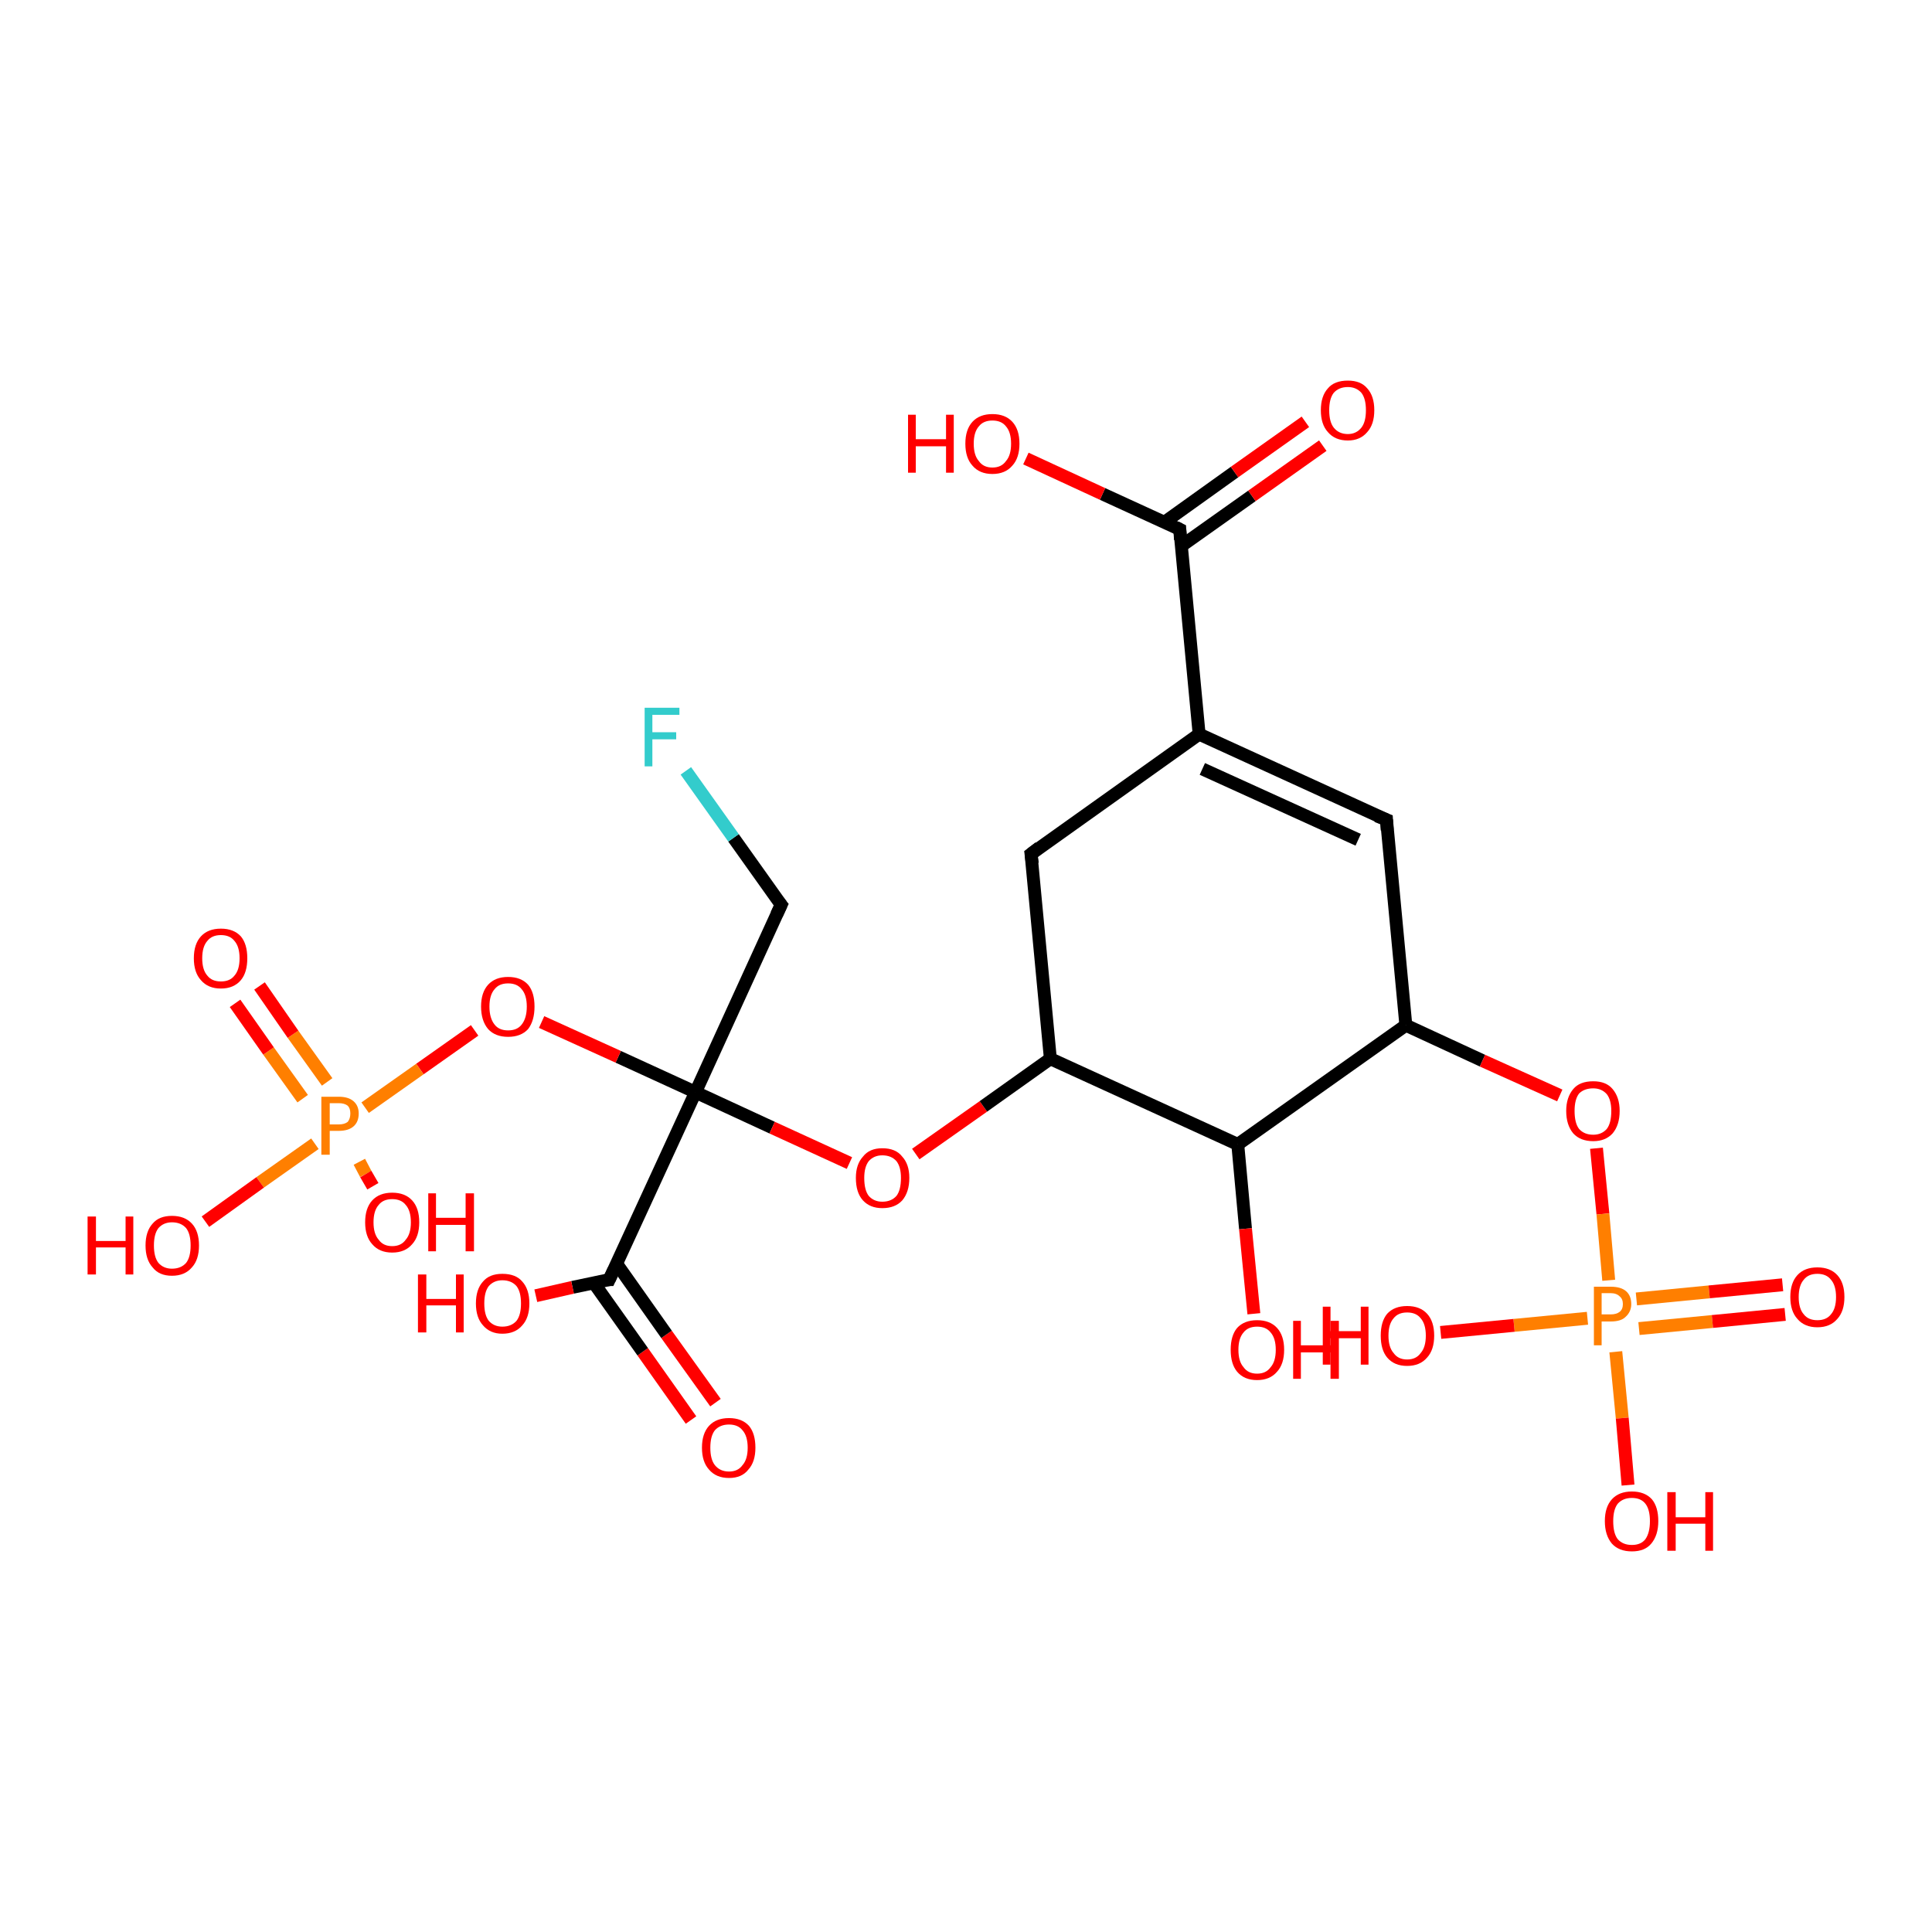 <?xml version='1.0' encoding='iso-8859-1'?>
<svg version='1.1' baseProfile='full'
              xmlns='http://www.w3.org/2000/svg'
                      xmlns:rdkit='http://www.rdkit.org/xml'
                      xmlns:xlink='http://www.w3.org/1999/xlink'
                  xml:space='preserve'
width='300px' height='300px' viewBox='0 0 300 300'>
<!-- END OF HEADER -->
<rect style='opacity:1.0;fill:#FFFFFF;stroke:none' width='300.0' height='300.0' x='0.0' y='0.0'> </rect>
<path class='bond-0 atom-0 atom-1' d='M 107.3,220.5 L 99.8,209.9' style='fill:none;fill-rule:evenodd;stroke:#FF0000;stroke-width:2.0px;stroke-linecap:butt;stroke-linejoin:miter;stroke-opacity:1' />
<path class='bond-0 atom-0 atom-1' d='M 99.8,209.9 L 92.2,199.2' style='fill:none;fill-rule:evenodd;stroke:#000000;stroke-width:2.0px;stroke-linecap:butt;stroke-linejoin:miter;stroke-opacity:1' />
<path class='bond-0 atom-0 atom-1' d='M 111.1,217.8 L 103.5,207.2' style='fill:none;fill-rule:evenodd;stroke:#FF0000;stroke-width:2.0px;stroke-linecap:butt;stroke-linejoin:miter;stroke-opacity:1' />
<path class='bond-0 atom-0 atom-1' d='M 103.5,207.2 L 95.8,196.3' style='fill:none;fill-rule:evenodd;stroke:#000000;stroke-width:2.0px;stroke-linecap:butt;stroke-linejoin:miter;stroke-opacity:1' />
<path class='bond-1 atom-1 atom-2' d='M 94.6,198.7 L 88.9,199.9' style='fill:none;fill-rule:evenodd;stroke:#000000;stroke-width:2.0px;stroke-linecap:butt;stroke-linejoin:miter;stroke-opacity:1' />
<path class='bond-1 atom-1 atom-2' d='M 88.9,199.9 L 83.2,201.2' style='fill:none;fill-rule:evenodd;stroke:#FF0000;stroke-width:2.0px;stroke-linecap:butt;stroke-linejoin:miter;stroke-opacity:1' />
<path class='bond-2 atom-1 atom-3' d='M 94.6,198.7 L 108.0,169.6' style='fill:none;fill-rule:evenodd;stroke:#000000;stroke-width:2.0px;stroke-linecap:butt;stroke-linejoin:miter;stroke-opacity:1' />
<path class='bond-3 atom-3 atom-4' d='M 108.0,169.6 L 96.0,164.1' style='fill:none;fill-rule:evenodd;stroke:#000000;stroke-width:2.0px;stroke-linecap:butt;stroke-linejoin:miter;stroke-opacity:1' />
<path class='bond-3 atom-3 atom-4' d='M 96.0,164.1 L 84.1,158.7' style='fill:none;fill-rule:evenodd;stroke:#FF0000;stroke-width:2.0px;stroke-linecap:butt;stroke-linejoin:miter;stroke-opacity:1' />
<path class='bond-4 atom-4 atom-5' d='M 73.7,160.0 L 65.2,166.0' style='fill:none;fill-rule:evenodd;stroke:#FF0000;stroke-width:2.0px;stroke-linecap:butt;stroke-linejoin:miter;stroke-opacity:1' />
<path class='bond-4 atom-4 atom-5' d='M 65.2,166.0 L 56.7,172.0' style='fill:none;fill-rule:evenodd;stroke:#FF7F00;stroke-width:2.0px;stroke-linecap:butt;stroke-linejoin:miter;stroke-opacity:1' />
<path class='bond-5 atom-5 atom-6' d='M 50.8,168.0 L 45.5,160.6' style='fill:none;fill-rule:evenodd;stroke:#FF7F00;stroke-width:2.0px;stroke-linecap:butt;stroke-linejoin:miter;stroke-opacity:1' />
<path class='bond-5 atom-5 atom-6' d='M 45.5,160.6 L 40.3,153.1' style='fill:none;fill-rule:evenodd;stroke:#FF0000;stroke-width:2.0px;stroke-linecap:butt;stroke-linejoin:miter;stroke-opacity:1' />
<path class='bond-5 atom-5 atom-6' d='M 47.0,170.6 L 41.7,163.2' style='fill:none;fill-rule:evenodd;stroke:#FF7F00;stroke-width:2.0px;stroke-linecap:butt;stroke-linejoin:miter;stroke-opacity:1' />
<path class='bond-5 atom-5 atom-6' d='M 41.7,163.2 L 36.5,155.8' style='fill:none;fill-rule:evenodd;stroke:#FF0000;stroke-width:2.0px;stroke-linecap:butt;stroke-linejoin:miter;stroke-opacity:1' />
<path class='bond-6 atom-5 atom-7' d='M 55.8,180.4 L 56.8,182.3' style='fill:none;fill-rule:evenodd;stroke:#FF7F00;stroke-width:2.0px;stroke-linecap:butt;stroke-linejoin:miter;stroke-opacity:1' />
<path class='bond-6 atom-5 atom-7' d='M 56.8,182.3 L 57.9,184.2' style='fill:none;fill-rule:evenodd;stroke:#FF0000;stroke-width:2.0px;stroke-linecap:butt;stroke-linejoin:miter;stroke-opacity:1' />
<path class='bond-7 atom-5 atom-8' d='M 48.9,177.6 L 40.4,183.6' style='fill:none;fill-rule:evenodd;stroke:#FF7F00;stroke-width:2.0px;stroke-linecap:butt;stroke-linejoin:miter;stroke-opacity:1' />
<path class='bond-7 atom-5 atom-8' d='M 40.4,183.6 L 31.9,189.7' style='fill:none;fill-rule:evenodd;stroke:#FF0000;stroke-width:2.0px;stroke-linecap:butt;stroke-linejoin:miter;stroke-opacity:1' />
<path class='bond-8 atom-3 atom-9' d='M 108.0,169.6 L 119.9,175.1' style='fill:none;fill-rule:evenodd;stroke:#000000;stroke-width:2.0px;stroke-linecap:butt;stroke-linejoin:miter;stroke-opacity:1' />
<path class='bond-8 atom-3 atom-9' d='M 119.9,175.1 L 131.9,180.6' style='fill:none;fill-rule:evenodd;stroke:#FF0000;stroke-width:2.0px;stroke-linecap:butt;stroke-linejoin:miter;stroke-opacity:1' />
<path class='bond-9 atom-9 atom-10' d='M 142.2,179.2 L 152.7,171.8' style='fill:none;fill-rule:evenodd;stroke:#FF0000;stroke-width:2.0px;stroke-linecap:butt;stroke-linejoin:miter;stroke-opacity:1' />
<path class='bond-9 atom-9 atom-10' d='M 152.7,171.8 L 163.1,164.4' style='fill:none;fill-rule:evenodd;stroke:#000000;stroke-width:2.0px;stroke-linecap:butt;stroke-linejoin:miter;stroke-opacity:1' />
<path class='bond-10 atom-10 atom-11' d='M 163.1,164.4 L 160.1,132.6' style='fill:none;fill-rule:evenodd;stroke:#000000;stroke-width:2.0px;stroke-linecap:butt;stroke-linejoin:miter;stroke-opacity:1' />
<path class='bond-11 atom-11 atom-12' d='M 160.1,132.6 L 186.2,114.0' style='fill:none;fill-rule:evenodd;stroke:#000000;stroke-width:2.0px;stroke-linecap:butt;stroke-linejoin:miter;stroke-opacity:1' />
<path class='bond-12 atom-12 atom-13' d='M 186.2,114.0 L 215.3,127.3' style='fill:none;fill-rule:evenodd;stroke:#000000;stroke-width:2.0px;stroke-linecap:butt;stroke-linejoin:miter;stroke-opacity:1' />
<path class='bond-12 atom-12 atom-13' d='M 186.7,119.4 L 210.9,130.4' style='fill:none;fill-rule:evenodd;stroke:#000000;stroke-width:2.0px;stroke-linecap:butt;stroke-linejoin:miter;stroke-opacity:1' />
<path class='bond-13 atom-13 atom-14' d='M 215.3,127.3 L 218.3,159.2' style='fill:none;fill-rule:evenodd;stroke:#000000;stroke-width:2.0px;stroke-linecap:butt;stroke-linejoin:miter;stroke-opacity:1' />
<path class='bond-14 atom-14 atom-15' d='M 218.3,159.2 L 230.2,164.7' style='fill:none;fill-rule:evenodd;stroke:#000000;stroke-width:2.0px;stroke-linecap:butt;stroke-linejoin:miter;stroke-opacity:1' />
<path class='bond-14 atom-14 atom-15' d='M 230.2,164.7 L 242.2,170.1' style='fill:none;fill-rule:evenodd;stroke:#FF0000;stroke-width:2.0px;stroke-linecap:butt;stroke-linejoin:miter;stroke-opacity:1' />
<path class='bond-15 atom-15 atom-16' d='M 247.9,178.3 L 248.9,188.5' style='fill:none;fill-rule:evenodd;stroke:#FF0000;stroke-width:2.0px;stroke-linecap:butt;stroke-linejoin:miter;stroke-opacity:1' />
<path class='bond-15 atom-15 atom-16' d='M 248.9,188.5 L 249.8,198.8' style='fill:none;fill-rule:evenodd;stroke:#FF7F00;stroke-width:2.0px;stroke-linecap:butt;stroke-linejoin:miter;stroke-opacity:1' />
<path class='bond-16 atom-16 atom-17' d='M 254.5,206.3 L 265.9,205.2' style='fill:none;fill-rule:evenodd;stroke:#FF7F00;stroke-width:2.0px;stroke-linecap:butt;stroke-linejoin:miter;stroke-opacity:1' />
<path class='bond-16 atom-16 atom-17' d='M 265.9,205.2 L 277.2,204.1' style='fill:none;fill-rule:evenodd;stroke:#FF0000;stroke-width:2.0px;stroke-linecap:butt;stroke-linejoin:miter;stroke-opacity:1' />
<path class='bond-16 atom-16 atom-17' d='M 254.1,201.7 L 265.4,200.6' style='fill:none;fill-rule:evenodd;stroke:#FF7F00;stroke-width:2.0px;stroke-linecap:butt;stroke-linejoin:miter;stroke-opacity:1' />
<path class='bond-16 atom-16 atom-17' d='M 265.4,200.6 L 276.8,199.5' style='fill:none;fill-rule:evenodd;stroke:#FF0000;stroke-width:2.0px;stroke-linecap:butt;stroke-linejoin:miter;stroke-opacity:1' />
<path class='bond-17 atom-16 atom-18' d='M 246.5,204.7 L 235.1,205.8' style='fill:none;fill-rule:evenodd;stroke:#FF7F00;stroke-width:2.0px;stroke-linecap:butt;stroke-linejoin:miter;stroke-opacity:1' />
<path class='bond-17 atom-16 atom-18' d='M 235.1,205.8 L 223.7,206.9' style='fill:none;fill-rule:evenodd;stroke:#FF0000;stroke-width:2.0px;stroke-linecap:butt;stroke-linejoin:miter;stroke-opacity:1' />
<path class='bond-18 atom-16 atom-19' d='M 250.9,209.9 L 251.9,220.2' style='fill:none;fill-rule:evenodd;stroke:#FF7F00;stroke-width:2.0px;stroke-linecap:butt;stroke-linejoin:miter;stroke-opacity:1' />
<path class='bond-18 atom-16 atom-19' d='M 251.9,220.2 L 252.8,230.6' style='fill:none;fill-rule:evenodd;stroke:#FF0000;stroke-width:2.0px;stroke-linecap:butt;stroke-linejoin:miter;stroke-opacity:1' />
<path class='bond-19 atom-14 atom-20' d='M 218.3,159.2 L 192.2,177.7' style='fill:none;fill-rule:evenodd;stroke:#000000;stroke-width:2.0px;stroke-linecap:butt;stroke-linejoin:miter;stroke-opacity:1' />
<path class='bond-20 atom-20 atom-21' d='M 192.2,177.7 L 193.4,190.8' style='fill:none;fill-rule:evenodd;stroke:#000000;stroke-width:2.0px;stroke-linecap:butt;stroke-linejoin:miter;stroke-opacity:1' />
<path class='bond-20 atom-20 atom-21' d='M 193.4,190.8 L 194.7,204.0' style='fill:none;fill-rule:evenodd;stroke:#FF0000;stroke-width:2.0px;stroke-linecap:butt;stroke-linejoin:miter;stroke-opacity:1' />
<path class='bond-21 atom-12 atom-22' d='M 186.2,114.0 L 183.2,82.2' style='fill:none;fill-rule:evenodd;stroke:#000000;stroke-width:2.0px;stroke-linecap:butt;stroke-linejoin:miter;stroke-opacity:1' />
<path class='bond-22 atom-22 atom-23' d='M 183.4,84.8 L 194.4,77.0' style='fill:none;fill-rule:evenodd;stroke:#000000;stroke-width:2.0px;stroke-linecap:butt;stroke-linejoin:miter;stroke-opacity:1' />
<path class='bond-22 atom-22 atom-23' d='M 194.4,77.0 L 205.4,69.2' style='fill:none;fill-rule:evenodd;stroke:#FF0000;stroke-width:2.0px;stroke-linecap:butt;stroke-linejoin:miter;stroke-opacity:1' />
<path class='bond-22 atom-22 atom-23' d='M 180.8,81.1 L 191.7,73.3' style='fill:none;fill-rule:evenodd;stroke:#000000;stroke-width:2.0px;stroke-linecap:butt;stroke-linejoin:miter;stroke-opacity:1' />
<path class='bond-22 atom-22 atom-23' d='M 191.7,73.3 L 202.7,65.5' style='fill:none;fill-rule:evenodd;stroke:#FF0000;stroke-width:2.0px;stroke-linecap:butt;stroke-linejoin:miter;stroke-opacity:1' />
<path class='bond-23 atom-22 atom-24' d='M 183.2,82.2 L 171.2,76.7' style='fill:none;fill-rule:evenodd;stroke:#000000;stroke-width:2.0px;stroke-linecap:butt;stroke-linejoin:miter;stroke-opacity:1' />
<path class='bond-23 atom-22 atom-24' d='M 171.2,76.7 L 159.3,71.2' style='fill:none;fill-rule:evenodd;stroke:#FF0000;stroke-width:2.0px;stroke-linecap:butt;stroke-linejoin:miter;stroke-opacity:1' />
<path class='bond-24 atom-3 atom-25' d='M 108.0,169.6 L 121.3,140.5' style='fill:none;fill-rule:evenodd;stroke:#000000;stroke-width:2.0px;stroke-linecap:butt;stroke-linejoin:miter;stroke-opacity:1' />
<path class='bond-25 atom-25 atom-26' d='M 121.3,140.5 L 113.9,130.1' style='fill:none;fill-rule:evenodd;stroke:#000000;stroke-width:2.0px;stroke-linecap:butt;stroke-linejoin:miter;stroke-opacity:1' />
<path class='bond-25 atom-25 atom-26' d='M 113.9,130.1 L 106.5,119.7' style='fill:none;fill-rule:evenodd;stroke:#33CCCC;stroke-width:2.0px;stroke-linecap:butt;stroke-linejoin:miter;stroke-opacity:1' />
<path class='bond-26 atom-20 atom-10' d='M 192.2,177.7 L 163.1,164.4' style='fill:none;fill-rule:evenodd;stroke:#000000;stroke-width:2.0px;stroke-linecap:butt;stroke-linejoin:miter;stroke-opacity:1' />
<path d='M 94.4,198.7 L 94.6,198.7 L 95.3,197.2' style='fill:none;stroke:#000000;stroke-width:2.0px;stroke-linecap:butt;stroke-linejoin:miter;stroke-opacity:1;' />
<path d='M 160.3,134.1 L 160.1,132.6 L 161.4,131.6' style='fill:none;stroke:#000000;stroke-width:2.0px;stroke-linecap:butt;stroke-linejoin:miter;stroke-opacity:1;' />
<path d='M 213.8,126.7 L 215.3,127.3 L 215.4,128.9' style='fill:none;stroke:#000000;stroke-width:2.0px;stroke-linecap:butt;stroke-linejoin:miter;stroke-opacity:1;' />
<path d='M 183.3,83.8 L 183.2,82.2 L 182.6,81.9' style='fill:none;stroke:#000000;stroke-width:2.0px;stroke-linecap:butt;stroke-linejoin:miter;stroke-opacity:1;' />
<path d='M 120.6,142.0 L 121.3,140.5 L 120.9,140.0' style='fill:none;stroke:#000000;stroke-width:2.0px;stroke-linecap:butt;stroke-linejoin:miter;stroke-opacity:1;' />
<path class='atom-0' d='M 109.0 224.8
Q 109.0 222.6, 110.1 221.4
Q 111.2 220.2, 113.2 220.2
Q 115.2 220.2, 116.3 221.4
Q 117.3 222.6, 117.3 224.8
Q 117.3 227.0, 116.2 228.2
Q 115.2 229.5, 113.2 229.5
Q 111.2 229.5, 110.1 228.2
Q 109.0 227.0, 109.0 224.8
M 113.2 228.5
Q 114.6 228.5, 115.3 227.5
Q 116.1 226.6, 116.1 224.8
Q 116.1 223.0, 115.3 222.1
Q 114.6 221.2, 113.2 221.2
Q 111.8 221.2, 111.0 222.1
Q 110.3 223.0, 110.3 224.8
Q 110.3 226.6, 111.0 227.5
Q 111.8 228.5, 113.2 228.5
' fill='#FF0000'/>
<path class='atom-2' d='M 64.9 197.9
L 66.2 197.9
L 66.2 201.7
L 70.8 201.7
L 70.8 197.9
L 72.0 197.9
L 72.0 206.9
L 70.8 206.9
L 70.8 202.7
L 66.2 202.7
L 66.2 206.9
L 64.9 206.9
L 64.9 197.9
' fill='#FF0000'/>
<path class='atom-2' d='M 73.9 202.4
Q 73.9 200.2, 75.0 199.0
Q 76.0 197.8, 78.0 197.8
Q 80.1 197.8, 81.1 199.0
Q 82.2 200.2, 82.2 202.4
Q 82.2 204.6, 81.1 205.8
Q 80.0 207.1, 78.0 207.1
Q 76.1 207.1, 75.0 205.8
Q 73.9 204.6, 73.9 202.4
M 78.0 206.0
Q 79.4 206.0, 80.2 205.1
Q 80.9 204.2, 80.9 202.4
Q 80.9 200.6, 80.2 199.7
Q 79.4 198.8, 78.0 198.8
Q 76.7 198.8, 75.9 199.7
Q 75.2 200.6, 75.2 202.4
Q 75.2 204.2, 75.9 205.1
Q 76.7 206.0, 78.0 206.0
' fill='#FF0000'/>
<path class='atom-4' d='M 74.7 156.3
Q 74.7 154.1, 75.8 152.9
Q 76.9 151.7, 78.9 151.7
Q 80.9 151.7, 82.0 152.9
Q 83.0 154.1, 83.0 156.3
Q 83.0 158.5, 82.0 159.8
Q 80.9 161.0, 78.9 161.0
Q 76.9 161.0, 75.8 159.8
Q 74.7 158.5, 74.7 156.3
M 78.9 160.0
Q 80.3 160.0, 81.0 159.1
Q 81.8 158.1, 81.8 156.3
Q 81.8 154.5, 81.0 153.6
Q 80.3 152.7, 78.9 152.7
Q 77.5 152.7, 76.8 153.6
Q 76.0 154.5, 76.0 156.3
Q 76.0 158.1, 76.8 159.1
Q 77.5 160.0, 78.9 160.0
' fill='#FF0000'/>
<path class='atom-5' d='M 52.6 170.3
Q 54.1 170.3, 54.9 171.0
Q 55.7 171.7, 55.7 172.9
Q 55.7 174.2, 54.9 174.9
Q 54.1 175.6, 52.6 175.6
L 51.2 175.6
L 51.2 179.3
L 49.9 179.3
L 49.9 170.3
L 52.6 170.3
M 52.6 174.6
Q 53.5 174.6, 54.0 174.2
Q 54.4 173.7, 54.4 172.9
Q 54.4 172.1, 54.0 171.7
Q 53.5 171.3, 52.6 171.3
L 51.2 171.3
L 51.2 174.6
L 52.6 174.6
' fill='#FF7F00'/>
<path class='atom-6' d='M 30.1 148.8
Q 30.1 146.6, 31.2 145.4
Q 32.3 144.2, 34.3 144.2
Q 36.3 144.2, 37.4 145.4
Q 38.4 146.6, 38.4 148.8
Q 38.4 151.0, 37.4 152.2
Q 36.3 153.5, 34.3 153.5
Q 32.3 153.5, 31.2 152.2
Q 30.1 151.0, 30.1 148.8
M 34.3 152.4
Q 35.7 152.4, 36.4 151.5
Q 37.2 150.6, 37.2 148.8
Q 37.2 147.0, 36.4 146.1
Q 35.7 145.2, 34.3 145.2
Q 32.9 145.2, 32.2 146.1
Q 31.4 147.0, 31.4 148.8
Q 31.4 150.6, 32.2 151.5
Q 32.9 152.4, 34.3 152.4
' fill='#FF0000'/>
<path class='atom-7' d='M 56.7 189.8
Q 56.7 187.6, 57.8 186.4
Q 58.9 185.2, 60.9 185.2
Q 62.9 185.2, 64.0 186.4
Q 65.1 187.6, 65.1 189.8
Q 65.1 192.0, 64.0 193.2
Q 62.9 194.5, 60.9 194.5
Q 58.9 194.5, 57.8 193.2
Q 56.7 192.0, 56.7 189.8
M 60.9 193.5
Q 62.3 193.5, 63.0 192.5
Q 63.8 191.6, 63.8 189.8
Q 63.8 188.0, 63.0 187.1
Q 62.3 186.2, 60.9 186.2
Q 59.5 186.2, 58.8 187.1
Q 58.0 188.0, 58.0 189.8
Q 58.0 191.6, 58.8 192.5
Q 59.5 193.5, 60.9 193.5
' fill='#FF0000'/>
<path class='atom-7' d='M 66.5 185.3
L 67.7 185.3
L 67.7 189.1
L 72.3 189.1
L 72.3 185.3
L 73.6 185.3
L 73.6 194.3
L 72.3 194.3
L 72.3 190.2
L 67.7 190.2
L 67.7 194.3
L 66.5 194.3
L 66.5 185.3
' fill='#FF0000'/>
<path class='atom-8' d='M 13.6 188.9
L 14.9 188.9
L 14.9 192.7
L 19.5 192.7
L 19.5 188.9
L 20.7 188.9
L 20.7 197.9
L 19.5 197.9
L 19.5 193.7
L 14.9 193.7
L 14.9 197.9
L 13.6 197.9
L 13.6 188.9
' fill='#FF0000'/>
<path class='atom-8' d='M 22.6 193.4
Q 22.6 191.2, 23.7 190.0
Q 24.7 188.8, 26.7 188.8
Q 28.7 188.8, 29.8 190.0
Q 30.9 191.2, 30.9 193.4
Q 30.9 195.6, 29.8 196.8
Q 28.7 198.1, 26.7 198.1
Q 24.7 198.1, 23.7 196.8
Q 22.6 195.6, 22.6 193.4
M 26.7 197.0
Q 28.1 197.0, 28.9 196.1
Q 29.6 195.2, 29.6 193.4
Q 29.6 191.6, 28.9 190.7
Q 28.1 189.8, 26.7 189.8
Q 25.4 189.8, 24.6 190.7
Q 23.9 191.6, 23.9 193.4
Q 23.9 195.2, 24.6 196.1
Q 25.4 197.0, 26.7 197.0
' fill='#FF0000'/>
<path class='atom-9' d='M 132.9 182.9
Q 132.9 180.8, 134.0 179.6
Q 135.0 178.3, 137.0 178.3
Q 139.1 178.3, 140.1 179.6
Q 141.2 180.8, 141.2 182.9
Q 141.2 185.1, 140.1 186.4
Q 139.0 187.6, 137.0 187.6
Q 135.1 187.6, 134.0 186.4
Q 132.9 185.2, 132.9 182.9
M 137.0 186.6
Q 138.4 186.6, 139.2 185.7
Q 139.9 184.8, 139.9 182.9
Q 139.9 181.2, 139.2 180.3
Q 138.4 179.4, 137.0 179.4
Q 135.7 179.4, 134.9 180.3
Q 134.2 181.2, 134.2 182.9
Q 134.2 184.8, 134.9 185.7
Q 135.7 186.6, 137.0 186.6
' fill='#FF0000'/>
<path class='atom-15' d='M 243.2 172.5
Q 243.2 170.4, 244.3 169.1
Q 245.3 167.9, 247.4 167.9
Q 249.4 167.9, 250.4 169.1
Q 251.5 170.4, 251.5 172.5
Q 251.5 174.7, 250.4 176.0
Q 249.3 177.2, 247.4 177.2
Q 245.4 177.2, 244.3 176.0
Q 243.2 174.7, 243.2 172.5
M 247.4 176.2
Q 248.7 176.2, 249.5 175.3
Q 250.2 174.4, 250.2 172.5
Q 250.2 170.8, 249.5 169.9
Q 248.7 169.0, 247.4 169.0
Q 246.0 169.0, 245.2 169.8
Q 244.5 170.7, 244.5 172.5
Q 244.5 174.4, 245.2 175.3
Q 246.0 176.2, 247.4 176.2
' fill='#FF0000'/>
<path class='atom-16' d='M 250.1 199.8
Q 251.7 199.8, 252.5 200.5
Q 253.3 201.2, 253.3 202.5
Q 253.3 203.7, 252.4 204.5
Q 251.7 205.2, 250.1 205.2
L 248.7 205.2
L 248.7 208.9
L 247.5 208.9
L 247.5 199.8
L 250.1 199.8
M 250.1 204.1
Q 251.0 204.1, 251.5 203.7
Q 252.0 203.3, 252.0 202.5
Q 252.0 201.7, 251.5 201.3
Q 251.0 200.8, 250.1 200.8
L 248.7 200.8
L 248.7 204.1
L 250.1 204.1
' fill='#FF7F00'/>
<path class='atom-17' d='M 278.0 201.4
Q 278.0 199.2, 279.1 198.0
Q 280.2 196.8, 282.2 196.8
Q 284.2 196.8, 285.3 198.0
Q 286.4 199.2, 286.4 201.4
Q 286.4 203.6, 285.3 204.8
Q 284.2 206.1, 282.2 206.1
Q 280.2 206.1, 279.1 204.8
Q 278.0 203.6, 278.0 201.4
M 282.2 205.0
Q 283.6 205.0, 284.3 204.1
Q 285.1 203.2, 285.1 201.4
Q 285.1 199.6, 284.3 198.7
Q 283.6 197.8, 282.2 197.8
Q 280.8 197.8, 280.1 198.7
Q 279.3 199.6, 279.3 201.4
Q 279.3 203.2, 280.1 204.1
Q 280.8 205.0, 282.2 205.0
' fill='#FF0000'/>
<path class='atom-18' d='M 205.4 202.9
L 206.6 202.9
L 206.6 206.7
L 211.3 206.7
L 211.3 202.9
L 212.5 202.9
L 212.5 211.9
L 211.3 211.9
L 211.3 207.8
L 206.6 207.8
L 206.6 211.9
L 205.4 211.9
L 205.4 202.9
' fill='#FF0000'/>
<path class='atom-18' d='M 214.4 207.4
Q 214.4 205.2, 215.4 204.0
Q 216.5 202.8, 218.5 202.8
Q 220.5 202.8, 221.6 204.0
Q 222.7 205.2, 222.7 207.4
Q 222.7 209.6, 221.6 210.8
Q 220.5 212.1, 218.5 212.1
Q 216.5 212.1, 215.4 210.8
Q 214.4 209.6, 214.4 207.4
M 218.5 211.1
Q 219.9 211.1, 220.6 210.1
Q 221.4 209.2, 221.4 207.4
Q 221.4 205.6, 220.6 204.7
Q 219.9 203.8, 218.5 203.8
Q 217.1 203.8, 216.4 204.7
Q 215.6 205.6, 215.6 207.4
Q 215.6 209.2, 216.4 210.1
Q 217.1 211.1, 218.5 211.1
' fill='#FF0000'/>
<path class='atom-19' d='M 249.2 236.2
Q 249.2 234.0, 250.3 232.8
Q 251.4 231.6, 253.4 231.6
Q 255.4 231.6, 256.5 232.8
Q 257.5 234.0, 257.5 236.2
Q 257.5 238.4, 256.4 239.7
Q 255.4 240.9, 253.4 240.9
Q 251.4 240.9, 250.3 239.7
Q 249.2 238.4, 249.2 236.2
M 253.4 239.9
Q 254.8 239.9, 255.5 239.0
Q 256.2 238.0, 256.2 236.2
Q 256.2 234.4, 255.5 233.5
Q 254.8 232.6, 253.4 232.6
Q 252.0 232.6, 251.2 233.5
Q 250.5 234.4, 250.5 236.2
Q 250.5 238.1, 251.2 239.0
Q 252.0 239.9, 253.4 239.9
' fill='#FF0000'/>
<path class='atom-19' d='M 258.9 231.7
L 260.2 231.7
L 260.2 235.6
L 264.8 235.6
L 264.8 231.7
L 266.0 231.7
L 266.0 240.8
L 264.8 240.8
L 264.8 236.6
L 260.2 236.6
L 260.2 240.8
L 258.9 240.8
L 258.9 231.7
' fill='#FF0000'/>
<path class='atom-21' d='M 191.1 209.6
Q 191.1 207.4, 192.1 206.2
Q 193.2 205.0, 195.2 205.0
Q 197.2 205.0, 198.3 206.2
Q 199.4 207.4, 199.4 209.6
Q 199.4 211.8, 198.3 213.0
Q 197.2 214.3, 195.2 214.3
Q 193.2 214.3, 192.1 213.0
Q 191.1 211.8, 191.1 209.6
M 195.2 213.3
Q 196.6 213.3, 197.3 212.3
Q 198.1 211.4, 198.1 209.6
Q 198.1 207.8, 197.3 206.9
Q 196.6 206.0, 195.2 206.0
Q 193.8 206.0, 193.1 206.9
Q 192.3 207.8, 192.3 209.6
Q 192.3 211.4, 193.1 212.3
Q 193.8 213.3, 195.2 213.3
' fill='#FF0000'/>
<path class='atom-21' d='M 200.8 205.1
L 202.0 205.1
L 202.0 208.9
L 206.6 208.9
L 206.6 205.1
L 207.9 205.1
L 207.9 214.1
L 206.6 214.1
L 206.6 210.0
L 202.0 210.0
L 202.0 214.1
L 200.8 214.1
L 200.8 205.1
' fill='#FF0000'/>
<path class='atom-23' d='M 205.1 63.7
Q 205.1 61.5, 206.2 60.3
Q 207.2 59.1, 209.3 59.1
Q 211.3 59.1, 212.3 60.3
Q 213.4 61.5, 213.4 63.7
Q 213.4 65.9, 212.3 67.1
Q 211.2 68.4, 209.3 68.4
Q 207.3 68.4, 206.2 67.1
Q 205.1 65.9, 205.1 63.7
M 209.3 67.4
Q 210.6 67.4, 211.4 66.4
Q 212.1 65.5, 212.1 63.7
Q 212.1 61.9, 211.4 61.0
Q 210.6 60.1, 209.3 60.1
Q 207.9 60.1, 207.1 61.0
Q 206.4 61.9, 206.4 63.7
Q 206.4 65.5, 207.1 66.4
Q 207.9 67.4, 209.3 67.4
' fill='#FF0000'/>
<path class='atom-24' d='M 141.0 64.4
L 142.2 64.4
L 142.2 68.2
L 146.9 68.2
L 146.9 64.4
L 148.1 64.4
L 148.1 73.4
L 146.9 73.4
L 146.9 69.3
L 142.2 69.3
L 142.2 73.4
L 141.0 73.4
L 141.0 64.4
' fill='#FF0000'/>
<path class='atom-24' d='M 149.9 68.9
Q 149.9 66.7, 151.0 65.5
Q 152.1 64.3, 154.1 64.3
Q 156.1 64.3, 157.2 65.5
Q 158.3 66.7, 158.3 68.9
Q 158.3 71.1, 157.2 72.3
Q 156.1 73.6, 154.1 73.6
Q 152.1 73.6, 151.0 72.3
Q 149.9 71.1, 149.9 68.9
M 154.1 72.6
Q 155.5 72.6, 156.2 71.6
Q 157.0 70.7, 157.0 68.9
Q 157.0 67.1, 156.2 66.2
Q 155.5 65.3, 154.1 65.3
Q 152.7 65.3, 152.0 66.2
Q 151.2 67.1, 151.2 68.9
Q 151.2 70.7, 152.0 71.6
Q 152.7 72.6, 154.1 72.6
' fill='#FF0000'/>
<path class='atom-26' d='M 100.1 109.9
L 105.5 109.9
L 105.5 111.0
L 101.3 111.0
L 101.3 113.7
L 105.0 113.7
L 105.0 114.8
L 101.3 114.8
L 101.3 119.0
L 100.1 119.0
L 100.1 109.9
' fill='#33CCCC'/>
</svg>
